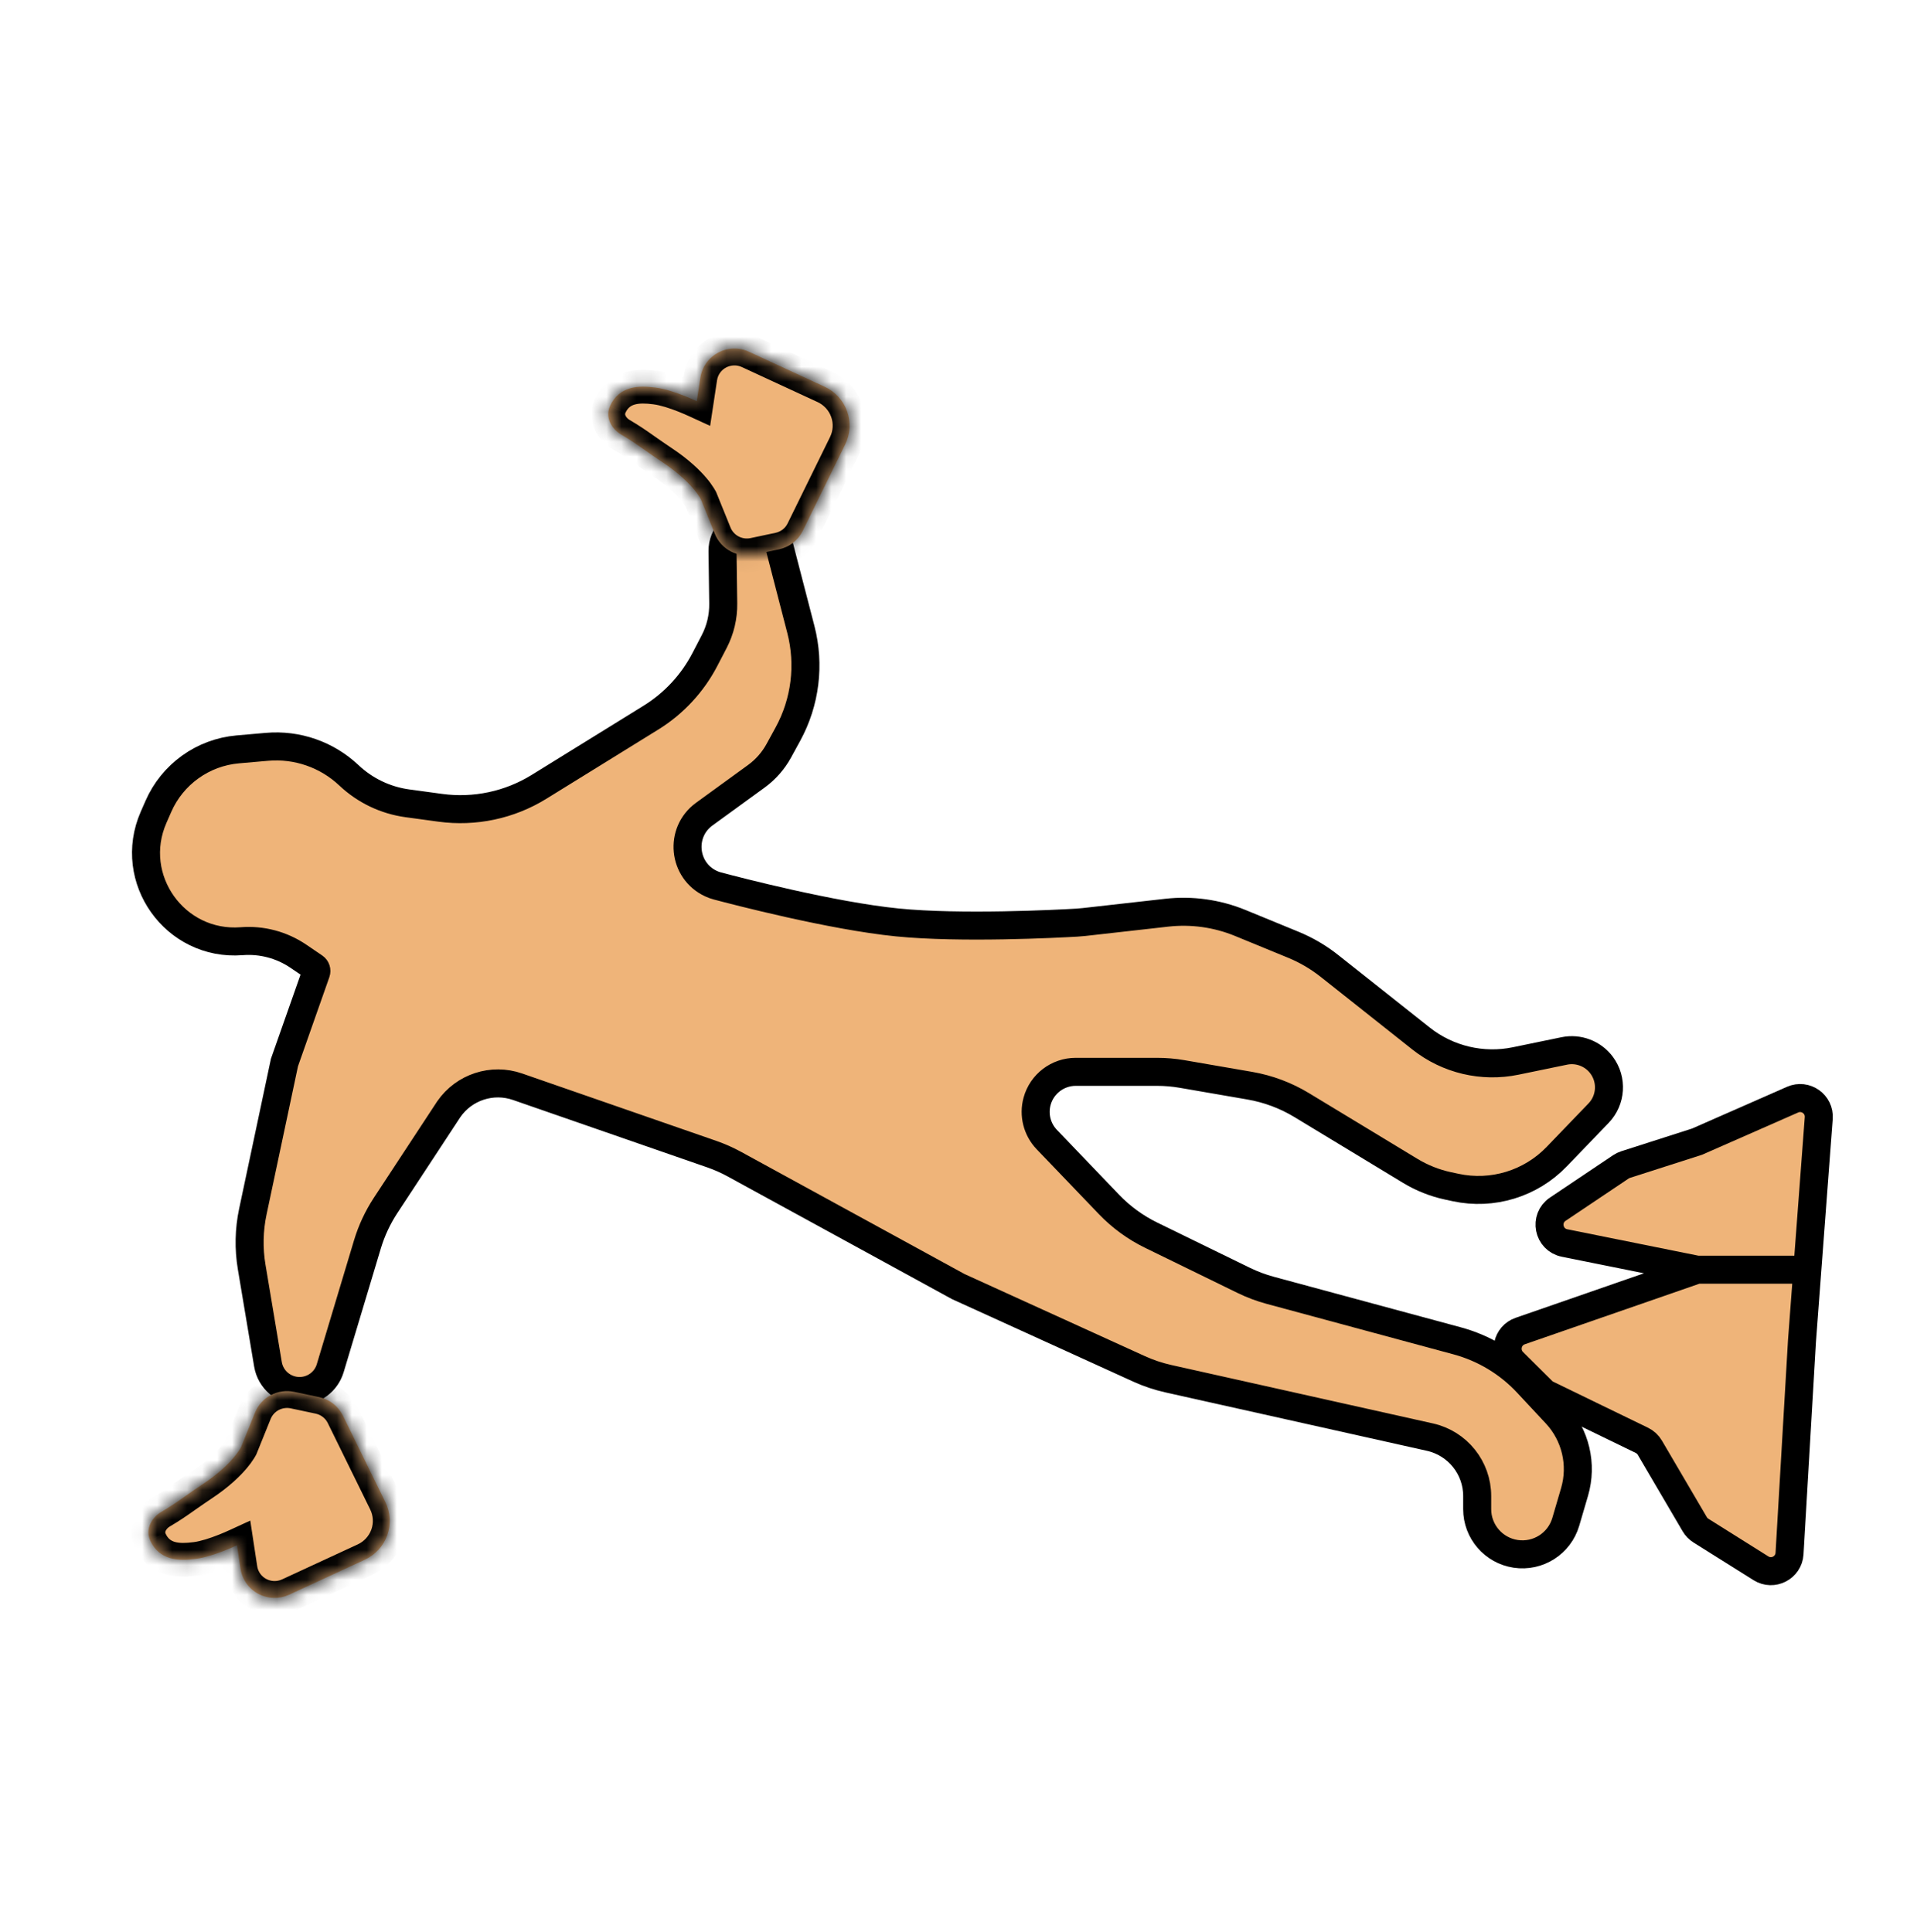 <svg width="128" height="129" viewBox="0 0 128 129" fill="none" xmlns="http://www.w3.org/2000/svg">
<path d="M102.975 92.882L101.035 90.953C100.381 90.303 100.635 89.193 101.506 88.891L113.314 84.794L104.464 83.01C103.377 82.791 103.095 81.369 104.015 80.752L108.231 77.924C108.328 77.859 108.434 77.808 108.545 77.772L113.314 76.243L119.693 73.437C120.555 73.058 121.51 73.733 121.439 74.672L120.678 84.794L120.321 89.545L119.489 103.752C119.433 104.698 118.383 105.239 117.58 104.735L113.572 102.218C113.403 102.111 113.261 101.965 113.16 101.793L110.161 96.68C110.036 96.468 109.852 96.297 109.63 96.189L103.309 93.12C103.186 93.06 103.072 92.979 102.975 92.882Z" fill="#EFB479"/>
<path d="M113.314 84.794L104.464 83.01C103.377 82.791 103.095 81.369 104.015 80.752L108.231 77.924C108.328 77.859 108.434 77.808 108.545 77.772L113.314 76.243L119.693 73.437C120.555 73.058 121.51 73.733 121.439 74.672L120.321 89.545L119.489 103.752C119.433 104.698 118.383 105.239 117.58 104.735L113.572 102.218C113.403 102.111 113.261 101.965 113.16 101.793L110.161 96.68C110.036 96.468 109.852 96.297 109.63 96.189L103.309 93.12C103.186 93.06 103.072 92.979 102.975 92.882L101.035 90.953C100.381 90.303 100.635 89.193 101.506 88.891L113.314 84.794ZM113.314 84.794L120.678 84.794" stroke="black" stroke-width="1.871" stroke-linecap="round"/>
<path d="M10.575 53.853L10.254 54.585C8.462 58.679 11.682 63.206 16.137 62.856C17.479 62.751 18.816 63.106 19.929 63.863L20.991 64.585C21.107 64.665 21.156 64.813 21.109 64.946L18.994 70.956L16.883 80.913C16.625 82.13 16.598 83.385 16.804 84.612L17.893 91.111C18.066 92.141 18.957 92.895 20.001 92.895C20.945 92.895 21.777 92.277 22.049 91.373L24.533 83.105C24.81 82.182 25.22 81.304 25.748 80.499L29.968 74.074C30.987 72.6 32.864 71.986 34.557 72.574L47.524 77.075C48.047 77.257 48.554 77.481 49.04 77.747L63.987 85.922L76.054 91.416C76.682 91.702 77.339 91.922 78.013 92.073L95.479 95.975C97.323 96.387 98.633 98.023 98.633 99.912V100.786C98.633 102.279 99.725 103.548 101.202 103.77C102.694 103.995 104.123 103.083 104.548 101.635L105.135 99.635C105.672 97.803 105.203 95.823 103.902 94.427L101.988 92.373C100.717 91.01 99.091 90.03 97.293 89.544L84.815 86.171C84.204 86.006 83.611 85.783 83.042 85.505L76.87 82.492C75.815 81.977 74.858 81.279 74.045 80.431L69.897 76.104C69.246 75.425 68.999 74.454 69.248 73.546C69.567 72.385 70.623 71.58 71.827 71.58H77.256C77.815 71.58 78.373 71.628 78.925 71.723L83.45 72.505C84.678 72.718 85.855 73.158 86.92 73.804L94.165 78.194C94.944 78.666 95.796 79.005 96.686 79.196L97.194 79.305C99.648 79.833 102.201 79.054 103.942 77.245L106.739 74.34C107.58 73.466 107.668 72.113 106.946 71.139C106.37 70.362 105.395 69.99 104.448 70.185L101.202 70.855C98.978 71.314 96.664 70.765 94.884 69.354L88.763 64.503C88.031 63.923 87.221 63.449 86.357 63.094L82.814 61.638C81.262 61.001 79.574 60.765 77.906 60.953L72.381 61.575C72.22 61.593 72.063 61.607 71.901 61.616C70.59 61.692 64.16 62.026 59.911 61.602C55.549 61.166 49.145 59.497 47.898 59.165C47.752 59.127 47.614 59.076 47.478 59.013C45.603 58.148 45.352 55.585 47.022 54.371L50.495 51.847C51.121 51.393 51.638 50.804 52.008 50.125L52.611 49.022C53.776 46.888 54.084 44.39 53.474 42.036L51.986 36.293C51.768 35.455 51.011 34.869 50.145 34.869C49.085 34.869 48.229 35.736 48.244 36.796L48.291 40.3C48.304 41.184 48.097 42.057 47.69 42.842L47.069 44.038C46.239 45.636 44.993 46.98 43.462 47.927L35.994 52.546C34.024 53.764 31.691 54.259 29.396 53.946L27.201 53.647C25.738 53.447 24.374 52.794 23.3 51.78C21.831 50.392 19.839 49.699 17.826 49.875L15.875 50.046C13.545 50.25 11.512 51.71 10.575 53.853Z" fill="#EFB479" stroke="black" stroke-width="1.871"/>
<mask id="path-4-inside-1_417_18" fill="white">
<path d="M40.733 27.114C40.367 27.927 40.902 28.685 41.459 29.011C42.1 29.385 42.543 29.698 43.072 30.07C43.451 30.339 43.834 30.602 44.221 30.86C45.288 31.57 45.942 32.216 46.326 32.673C46.468 32.839 46.597 33.015 46.714 33.2C46.74 33.242 46.765 33.284 46.788 33.328L46.799 33.348L47.733 35.655C47.935 36.154 48.308 36.567 48.786 36.82C49.264 37.073 49.817 37.15 50.346 37.038L52.011 36.686C52.353 36.614 52.674 36.465 52.949 36.252C53.225 36.038 53.448 35.764 53.601 35.452L56.436 29.678C56.603 29.336 56.701 28.965 56.723 28.585C56.745 28.205 56.69 27.825 56.562 27.467C56.435 27.108 56.237 26.779 55.98 26.498C55.722 26.216 55.411 25.989 55.065 25.828L50.011 23.49C49.687 23.34 49.331 23.267 48.974 23.278C48.616 23.288 48.266 23.381 47.951 23.549C47.636 23.718 47.364 23.957 47.158 24.248C46.952 24.539 46.817 24.873 46.764 25.225L46.526 26.791C46.279 26.678 46.004 26.559 45.718 26.444C45.101 26.2 44.39 25.964 43.78 25.885C43.213 25.81 42.61 25.778 42.071 25.933C41.492 26.1 41.02 26.473 40.732 27.112"/>
</mask>
<path d="M40.733 27.114C40.367 27.927 40.902 28.685 41.459 29.011C42.1 29.385 42.543 29.698 43.072 30.07C43.451 30.339 43.834 30.602 44.221 30.86C45.288 31.57 45.942 32.216 46.326 32.673C46.468 32.839 46.597 33.015 46.714 33.2C46.74 33.242 46.765 33.284 46.788 33.328L46.799 33.348L47.733 35.655C47.935 36.154 48.308 36.567 48.786 36.82C49.264 37.073 49.817 37.15 50.346 37.038L52.011 36.686C52.353 36.614 52.674 36.465 52.949 36.252C53.225 36.038 53.448 35.764 53.601 35.452L56.436 29.678C56.603 29.336 56.701 28.965 56.723 28.585C56.745 28.205 56.69 27.825 56.562 27.467C56.435 27.108 56.237 26.779 55.98 26.498C55.722 26.216 55.411 25.989 55.065 25.828L50.011 23.49C49.687 23.34 49.331 23.267 48.974 23.278C48.616 23.288 48.266 23.381 47.951 23.549C47.636 23.718 47.364 23.957 47.158 24.248C46.952 24.539 46.817 24.873 46.764 25.225L46.526 26.791C46.279 26.678 46.004 26.559 45.718 26.444C45.101 26.2 44.39 25.964 43.78 25.885C43.213 25.81 42.61 25.778 42.071 25.933C41.492 26.1 41.02 26.473 40.732 27.112" fill="#EFB479"/>
<path d="M46.267 33.527L46.267 33.53L47.339 33.179L47.338 33.176L46.267 33.527ZM41.459 29.011L40.889 29.983L40.89 29.984L41.459 29.011ZM43.072 30.07L43.724 29.15L43.722 29.149L43.072 30.07ZM44.221 30.86L43.594 31.797L43.595 31.798L44.221 30.86ZM46.326 32.673L45.462 33.397L45.467 33.404L46.326 32.673ZM46.714 33.2L47.668 32.599L47.667 32.598L46.714 33.2ZM46.788 33.328L47.78 32.791L47.78 32.791L46.788 33.328ZM46.799 33.348L47.844 32.924L47.821 32.866L47.791 32.811L46.799 33.348ZM47.733 35.655L46.688 36.079L46.688 36.079L47.733 35.655ZM50.346 37.038L50.578 38.14L50.578 38.14L50.346 37.038ZM52.011 36.686L51.779 35.584L51.779 35.584L52.011 36.686ZM53.601 35.452L54.613 35.947L54.613 35.947L53.601 35.452ZM56.436 29.678L55.424 29.183L55.424 29.183L56.436 29.678ZM55.065 25.828L55.54 24.806L55.539 24.806L55.065 25.828ZM50.011 23.49L50.486 22.468L50.485 22.468L50.011 23.49ZM46.764 25.225L47.878 25.392L47.879 25.392L46.764 25.225ZM46.526 26.791L46.054 27.815L47.416 28.441L47.641 26.959L46.526 26.791ZM45.718 26.444L46.139 25.399L46.134 25.397L45.718 26.444ZM43.78 25.885L43.631 27.001L43.633 27.002L43.78 25.885ZM42.071 25.933L41.76 24.851L41.76 24.851L42.071 25.933ZM39.706 26.652C39.367 27.402 39.453 28.143 39.731 28.729C39.996 29.287 40.437 29.72 40.889 29.983L42.029 28.038C41.924 27.977 41.818 27.867 41.768 27.761C41.746 27.715 41.74 27.682 41.74 27.662C41.739 27.646 41.74 27.62 41.761 27.575L39.706 26.652ZM40.89 29.984C41.485 30.331 41.892 30.619 42.422 30.992L43.722 29.149C43.194 28.777 42.716 28.439 42.028 28.038L40.89 29.984ZM42.42 30.99C42.808 31.264 43.199 31.533 43.594 31.797L44.848 29.923C44.47 29.67 44.095 29.413 43.724 29.15L42.42 30.99ZM43.595 31.798C44.576 32.45 45.149 33.025 45.462 33.397L47.19 31.948C46.736 31.407 46.001 30.69 44.846 29.922L43.595 31.798ZM45.467 33.404C45.574 33.529 45.672 33.662 45.76 33.802L47.667 32.598C47.522 32.368 47.361 32.148 47.184 31.941L45.467 33.404ZM45.759 33.8C45.772 33.821 45.785 33.843 45.797 33.865L47.78 32.791C47.745 32.726 47.708 32.662 47.668 32.599L45.759 33.8ZM45.797 33.865L45.808 33.885L47.791 32.811L47.78 32.791L45.797 33.865ZM45.755 33.772L46.688 36.079L48.778 35.231L47.844 32.924L45.755 33.772ZM46.688 36.079C46.99 36.825 47.547 37.439 48.258 37.816L49.315 35.824C49.07 35.695 48.88 35.484 48.778 35.231L46.688 36.079ZM48.258 37.816C48.969 38.192 49.79 38.307 50.578 38.14L50.115 35.936C49.843 35.994 49.56 35.954 49.315 35.824L48.258 37.816ZM50.578 38.14L52.242 37.788L51.779 35.584L50.115 35.936L50.578 38.14ZM52.242 37.788C52.751 37.681 53.229 37.46 53.64 37.141L52.259 35.362C52.118 35.471 51.955 35.547 51.779 35.584L52.242 37.788ZM53.64 37.141C54.051 36.822 54.383 36.413 54.613 35.947L52.589 34.957C52.512 35.115 52.399 35.253 52.259 35.362L53.64 37.141ZM54.613 35.947L57.447 30.173L55.424 29.183L52.589 34.957L54.613 35.947ZM57.447 30.173C57.681 29.696 57.818 29.178 57.848 28.648L55.598 28.522C55.584 28.752 55.526 28.976 55.424 29.183L57.447 30.173ZM57.848 28.648C57.878 28.118 57.802 27.587 57.624 27.088L55.501 27.846C55.578 28.063 55.611 28.293 55.598 28.522L57.848 28.648ZM57.624 27.088C57.446 26.588 57.17 26.129 56.812 25.737L55.147 27.258C55.303 27.429 55.423 27.629 55.501 27.846L57.624 27.088ZM56.812 25.737C56.454 25.346 56.022 25.029 55.54 24.806L54.59 26.85C54.801 26.948 54.99 27.087 55.147 27.258L56.812 25.737ZM55.539 24.806L50.486 22.468L49.536 24.513L54.59 26.851L55.539 24.806ZM50.485 22.468C50.003 22.245 49.475 22.137 48.943 22.152L49.005 24.404C49.188 24.398 49.37 24.436 49.536 24.513L50.485 22.468ZM48.943 22.152C48.411 22.167 47.89 22.305 47.421 22.556L48.481 24.543C48.642 24.457 48.821 24.409 49.005 24.404L48.943 22.152ZM47.421 22.556C46.951 22.807 46.547 23.164 46.239 23.598L48.078 24.898C48.182 24.75 48.32 24.629 48.481 24.543L47.421 22.556ZM46.239 23.598C45.931 24.032 45.73 24.532 45.65 25.058L47.879 25.392C47.905 25.214 47.974 25.045 48.078 24.898L46.239 23.598ZM45.65 25.058L45.412 26.624L47.641 26.959L47.878 25.392L45.65 25.058ZM46.998 25.768C46.735 25.647 46.442 25.52 46.139 25.399L45.297 27.49C45.566 27.598 45.824 27.709 46.054 27.815L46.998 25.768ZM46.134 25.397C45.494 25.143 44.679 24.865 43.926 24.767L43.633 27.002C44.102 27.062 44.707 27.256 45.301 27.492L46.134 25.397ZM43.929 24.768C43.326 24.688 42.532 24.629 41.76 24.851L42.381 27.016C42.688 26.928 43.099 26.931 43.631 27.001L43.929 24.768ZM41.76 24.851C40.872 25.107 40.133 25.701 39.705 26.651L41.76 27.573C41.908 27.244 42.112 27.093 42.381 27.016L41.76 24.851Z" fill="black" mask="url(#path-4-inside-1_417_18)"/>
<mask id="path-6-inside-2_417_18" fill="white">
<path d="M10.029 102.876C9.662 102.063 10.198 101.304 10.755 100.979C11.396 100.605 11.839 100.292 12.368 99.919C12.747 99.651 13.13 99.388 13.517 99.13C14.584 98.42 15.238 97.774 15.621 97.317C15.763 97.151 15.893 96.975 16.009 96.79C16.036 96.748 16.061 96.706 16.084 96.662L16.095 96.642L17.029 94.335C17.231 93.835 17.604 93.423 18.082 93.17C18.56 92.917 19.113 92.84 19.642 92.951L21.307 93.303C21.649 93.376 21.97 93.524 22.245 93.738C22.52 93.952 22.743 94.226 22.897 94.538L25.731 100.312C25.899 100.654 25.997 101.025 26.019 101.405C26.04 101.784 25.986 102.164 25.858 102.523C25.731 102.881 25.532 103.211 25.275 103.492C25.018 103.774 24.707 104.001 24.361 104.162L19.307 106.499C18.982 106.649 18.627 106.722 18.27 106.712C17.912 106.702 17.562 106.609 17.247 106.44C16.931 106.272 16.66 106.033 16.454 105.742C16.248 105.451 16.113 105.116 16.06 104.765L15.822 103.198C15.575 103.312 15.3 103.431 15.014 103.546C14.396 103.79 13.686 104.026 13.075 104.105C12.508 104.18 11.905 104.211 11.366 104.056C10.788 103.89 10.316 103.517 10.028 102.877"/>
</mask>
<path d="M10.029 102.876C9.662 102.063 10.198 101.304 10.755 100.979C11.396 100.605 11.839 100.292 12.368 99.919C12.747 99.651 13.13 99.388 13.517 99.13C14.584 98.42 15.238 97.774 15.621 97.317C15.763 97.151 15.893 96.975 16.009 96.79C16.036 96.748 16.061 96.706 16.084 96.662L16.095 96.642L17.029 94.335C17.231 93.835 17.604 93.423 18.082 93.17C18.56 92.917 19.113 92.84 19.642 92.951L21.307 93.303C21.649 93.376 21.97 93.524 22.245 93.738C22.52 93.952 22.743 94.226 22.897 94.538L25.731 100.312C25.899 100.654 25.997 101.025 26.019 101.405C26.04 101.784 25.986 102.164 25.858 102.523C25.731 102.881 25.532 103.211 25.275 103.492C25.018 103.774 24.707 104.001 24.361 104.162L19.307 106.499C18.982 106.649 18.627 106.722 18.27 106.712C17.912 106.702 17.562 106.609 17.247 106.44C16.931 106.272 16.66 106.033 16.454 105.742C16.248 105.451 16.113 105.116 16.06 104.765L15.822 103.198C15.575 103.312 15.3 103.431 15.014 103.546C14.396 103.79 13.686 104.026 13.075 104.105C12.508 104.18 11.905 104.211 11.366 104.056C10.788 103.89 10.316 103.517 10.028 102.877" fill="#EFB479"/>
<path d="M15.562 96.463L15.563 96.46L16.635 96.811L16.634 96.813L15.562 96.463ZM10.755 100.979L10.185 100.006L10.186 100.006L10.755 100.979ZM12.368 99.919L13.02 100.839L13.018 100.841L12.368 99.919ZM13.517 99.13L12.889 98.193L12.891 98.192L13.517 99.13ZM15.621 97.317L14.758 96.593L14.763 96.586L15.621 97.317ZM16.009 96.79L16.964 97.39L16.963 97.392L16.009 96.79ZM16.084 96.662L17.076 97.199L17.076 97.199L16.084 96.662ZM16.095 96.642L17.14 97.066L17.116 97.124L17.087 97.179L16.095 96.642ZM17.029 94.335L15.984 93.911L15.984 93.91L17.029 94.335ZM19.642 92.951L19.874 91.849L19.874 91.849L19.642 92.951ZM21.307 93.303L21.075 94.406L21.075 94.406L21.307 93.303ZM22.897 94.538L23.908 94.043L23.908 94.043L22.897 94.538ZM25.731 100.312L24.72 100.807L24.72 100.807L25.731 100.312ZM24.361 104.162L24.836 105.184L24.835 105.184L24.361 104.162ZM19.307 106.499L19.781 107.522L19.781 107.522L19.307 106.499ZM16.06 104.765L17.174 104.597L17.174 104.598L16.06 104.765ZM15.822 103.198L15.35 102.175L16.711 101.549L16.936 103.031L15.822 103.198ZM15.014 103.546L15.434 104.591L15.43 104.593L15.014 103.546ZM13.075 104.105L12.926 102.988L12.929 102.988L13.075 104.105ZM11.366 104.056L11.056 105.139L11.056 105.139L11.366 104.056ZM9.002 103.338C8.663 102.587 8.749 101.846 9.027 101.26C9.292 100.703 9.733 100.27 10.185 100.006L11.325 101.951C11.22 102.013 11.114 102.123 11.064 102.229C11.042 102.275 11.036 102.308 11.036 102.328C11.035 102.344 11.036 102.37 11.056 102.415L9.002 103.338ZM10.186 100.006C10.781 99.658 11.188 99.371 11.718 98.998L13.018 100.841C12.489 101.213 12.011 101.551 11.324 101.952L10.186 100.006ZM11.716 98.999C12.103 98.725 12.495 98.457 12.889 98.193L14.143 100.067C13.765 100.319 13.391 100.577 13.02 100.839L11.716 98.999ZM12.891 98.192C13.872 97.54 14.445 96.965 14.758 96.593L16.485 98.042C16.031 98.583 15.296 99.3 14.142 100.068L12.891 98.192ZM14.763 96.586C14.87 96.46 14.968 96.327 15.056 96.188L16.963 97.392C16.818 97.622 16.656 97.841 16.48 98.049L14.763 96.586ZM15.055 96.19C15.068 96.169 15.081 96.147 15.093 96.125L17.076 97.199C17.041 97.264 17.003 97.328 16.964 97.39L15.055 96.19ZM15.093 96.125L15.104 96.105L17.087 97.179L17.076 97.199L15.093 96.125ZM15.05 96.218L15.984 93.911L18.073 94.759L17.14 97.066L15.05 96.218ZM15.984 93.91C16.286 93.165 16.842 92.55 17.553 92.174L18.611 94.165C18.366 94.295 18.176 94.506 18.073 94.759L15.984 93.91ZM17.553 92.174C18.265 91.798 19.086 91.683 19.874 91.849L19.411 94.053C19.139 93.996 18.856 94.036 18.611 94.165L17.553 92.174ZM19.874 91.849L21.538 92.201L21.075 94.406L19.411 94.053L19.874 91.849ZM21.538 92.201C22.047 92.309 22.525 92.53 22.936 92.849L21.555 94.627C21.414 94.519 21.25 94.442 21.075 94.406L21.538 92.201ZM22.936 92.849C23.346 93.168 23.679 93.576 23.908 94.043L21.885 95.033C21.808 94.875 21.695 94.736 21.555 94.627L22.936 92.849ZM23.908 94.043L26.743 99.817L24.72 100.807L21.885 95.033L23.908 94.043ZM26.743 99.817C26.977 100.294 27.113 100.812 27.144 101.342L24.893 101.467C24.88 101.238 24.821 101.014 24.72 100.807L26.743 99.817ZM27.144 101.342C27.174 101.872 27.098 102.402 26.92 102.902L24.797 102.144C24.874 101.927 24.907 101.697 24.893 101.467L27.144 101.342ZM26.92 102.902C26.742 103.402 26.466 103.861 26.108 104.253L24.443 102.732C24.599 102.561 24.719 102.361 24.797 102.144L26.92 102.902ZM26.108 104.253C25.75 104.644 25.317 104.961 24.836 105.184L23.886 103.139C24.097 103.041 24.286 102.903 24.443 102.732L26.108 104.253ZM24.835 105.184L19.781 107.522L18.832 105.477L23.886 103.139L24.835 105.184ZM19.781 107.522C19.299 107.745 18.771 107.853 18.239 107.838L18.3 105.586C18.484 105.591 18.666 105.554 18.832 105.477L19.781 107.522ZM18.239 107.838C17.707 107.823 17.186 107.684 16.716 107.433L17.777 105.447C17.938 105.533 18.117 105.581 18.3 105.586L18.239 107.838ZM16.716 107.433C16.247 107.183 15.842 106.826 15.535 106.392L17.374 105.092C17.478 105.239 17.616 105.361 17.777 105.447L16.716 107.433ZM15.535 106.392C15.227 105.957 15.025 105.457 14.946 104.932L17.174 104.598C17.201 104.775 17.269 104.945 17.374 105.092L15.535 106.392ZM14.946 104.932L14.708 103.366L16.936 103.031L17.174 104.597L14.946 104.932ZM16.294 104.222C16.03 104.343 15.738 104.469 15.434 104.591L14.593 102.5C14.862 102.392 15.12 102.281 15.35 102.175L16.294 104.222ZM15.43 104.593C14.79 104.846 13.975 105.125 13.222 105.222L12.929 102.988C13.398 102.927 14.003 102.733 14.597 102.498L15.43 104.593ZM13.225 105.222C12.622 105.301 11.828 105.361 11.056 105.139L11.677 102.974C11.983 103.062 12.395 103.058 12.926 102.988L13.225 105.222ZM11.056 105.139C10.168 104.883 9.428 104.289 9 103.338L11.056 102.417C11.204 102.745 11.408 102.896 11.677 102.974L11.056 105.139Z" fill="black" mask="url(#path-6-inside-2_417_18)"/>
</svg>
